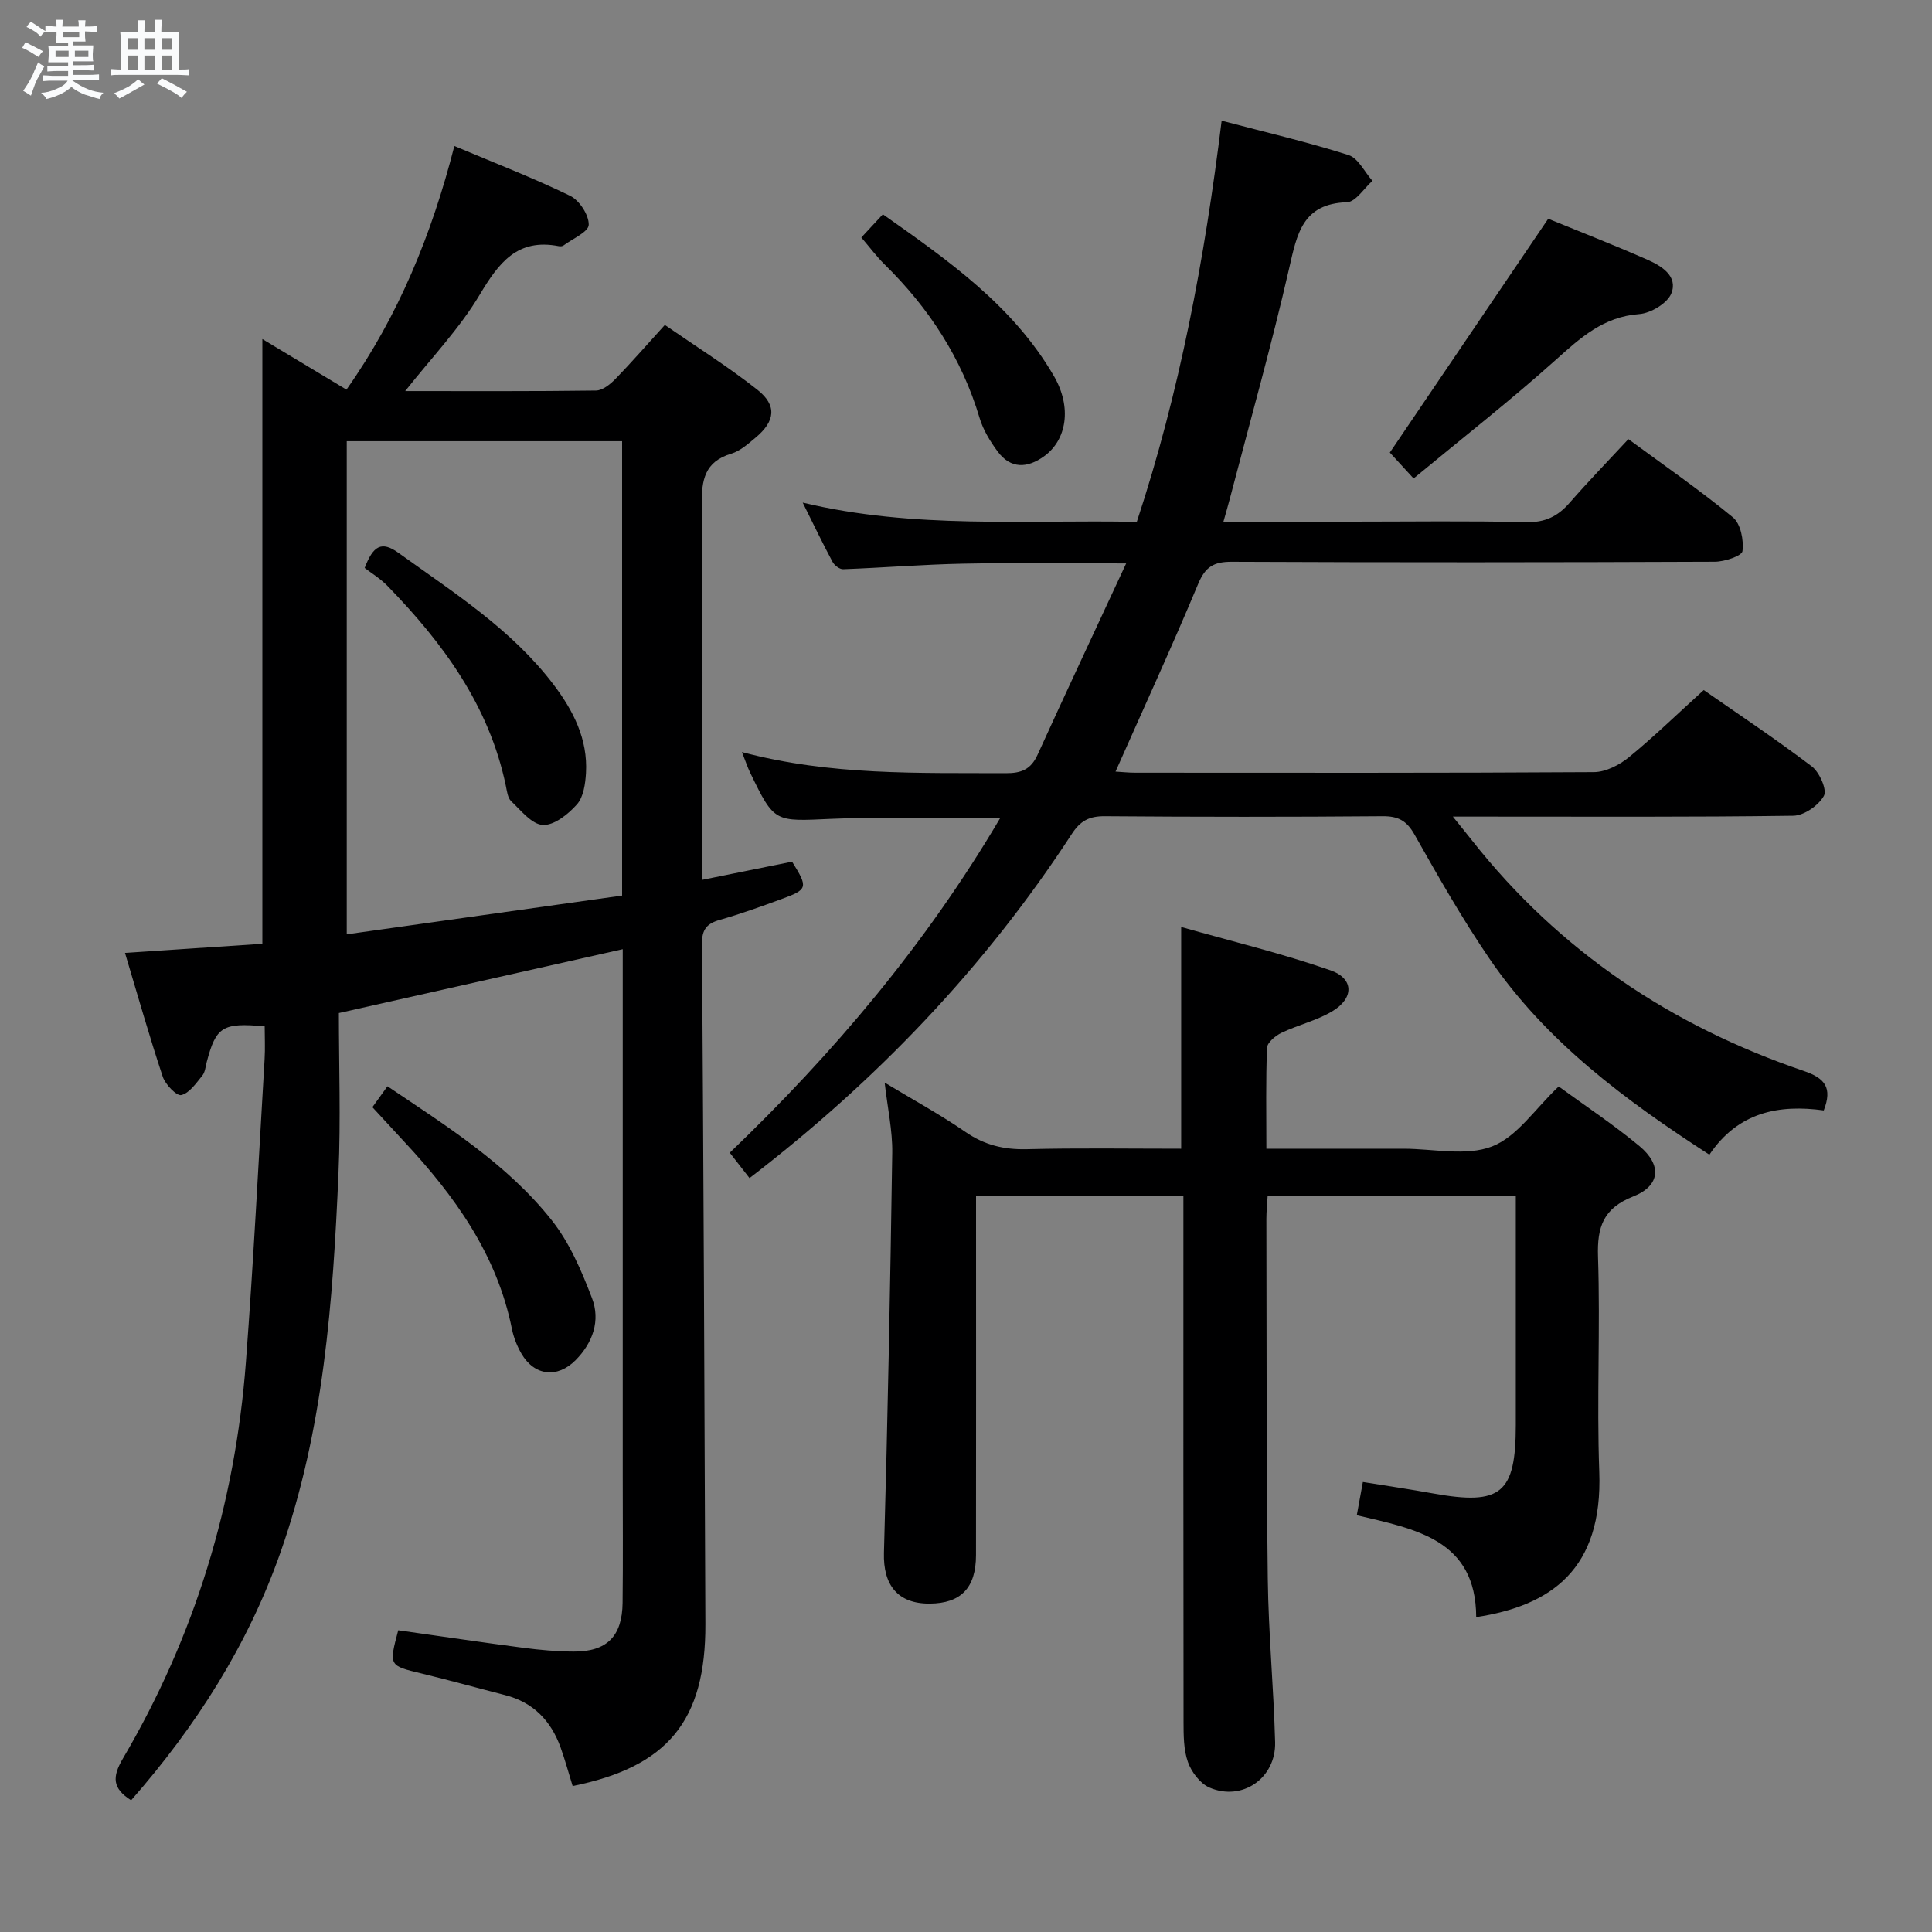 <svg enable-background="new 0 0 400 400" viewBox="0 0 400 400" xmlns="http://www.w3.org/2000/svg"><rect x="0" y="0" width="400" height="400" fill="#808080" stroke="none"/><path d="m6.8 9.5c.6.3 1.3.7 2.1 1.1-.4.4-.7.8-.9 1.2-.7-.4-1.3-.8-1.8-1.1s-1.1-.6-1.6-.8c.2-.4.5-.8.7-1.2.4.2.8.5 1.5.8zm.9 6.9c-.3.6-.5 1.1-.7 1.7s-.4 1.1-.6 1.7c-.6-.4-1.1-.7-1.6-1 .7-1 1.2-1.8 1.5-2.4.3-.5.6-1.1.8-1.7.3-.6.5-1.2.8-1.8.3.3.8.6 1.3.8-.7 1.3-1.2 2.2-1.5 2.7zm.1-11c.4.3 1 .7 1.7 1.1-.5.2-.8.6-1.1 1.1-.5-.6-1-1-1.4-1.2s-.9-.6-1.5-.8c.2-.4.5-.7.9-1.1.5.3.9.6 1.4.9zm10.5 13.1c1 .4 2 .6 3.1.7-.4.4-.7.8-.8 1.3-.9-.2-1.9-.6-3-.9-1-.4-2-.9-2.8-1.6-.5.4-1.1.9-1.9 1.3s-1.9.9-3.3 1.2c-.1-.3-.5-.8-1.1-1.3 1 0 2.1-.3 3.2-.8 1.2-.5 1.9-1 2.3-1.7h-3.2c-.4 0-1 0-2 .1v-1.2c1 0 1.7.1 2 .1h3.3v-1h-2.3c-.2 0-.9 0-2 .1v-1.2c1.2 0 1.9.1 2 .1h2.3v-.8h-4.1c0-.7.1-1.2.1-1.6 0-.5 0-1.1-.1-1.8h4.1v-.7h-2.5c0-.6.1-1.1.1-1.6v-.6h-.5c-.4 0-1 0-1.8.1v-1.3c1.2 0 1.9.1 2.1.1h.2c0-.3 0-.8-.1-1.4h1.4c0 .6-.1 1-.1 1.4h3.4c0-.4 0-.8-.1-1.3h1.5c0 .4-.1.9-.1 1.3.7 0 1.5 0 2.5-.1v1.2c-1 0-1.8-.1-2.5-.1v.6c0 .3 0 .8.1 1.5h-2.5v.8h4.1c0 .7-.1 1.3-.1 1.8s0 1 .1 1.5h-4.1v.8h1.4c.8 0 1.8 0 2.9-.1v1.2c-1 0-1.9-.1-2.8-.1h-1.5v1h3.2c.3 0 1 0 2.1-.1v1.2c-1.1 0-1.8-.1-2.1-.1h-3.4l-.1.1c1.4 1 2.4 1.5 3.4 1.9zm-4.1-6.7v-1.3h-2.7v1.3zm2.2-4.1v-1.1h-3.4v1.1zm1.9 4.1v-1.3h-2.8v1.3z" fill="#fafbfc"/><path d="m37 6.7v2.3 5.4c1 0 1.8 0 2.2-.1v1.3c-.6 0-1.5-.1-2.5-.1h-11.9c-.7 0-1.3 0-1.8.1v-1.3c.5 0 1.1.1 2 .1v-5.2c0-1 0-1.8-.1-2.5h3.7c0-1.3 0-2.1-.1-2.5h1.5c0 .4-.1 1.3-.1 2.5h2.2c0-1.2 0-2.1-.1-2.6h1.5c0 .4-.1 1.3-.1 2.6zm-12.3 13.7c-.3-.4-.7-.8-1.1-1.1 1.1-.4 2.1-.9 2.9-1.3.8-.5 1.5-1 2.1-1.6.4.4.9.8 1.3 1.1-2.5 1.4-4.2 2.4-5.2 2.9zm3.9-10.1v-2.4h-2.2v2.4zm0 4.1v-2.9h-2.2v2.9zm3.5-4.1v-2.4h-2.2v2.4zm0 4.1v-2.9h-2.2v2.9zm.4 2.9 1-1.1c.6.3 1.4.7 2.5 1.3s2 1.1 2.7 1.5c-.4.4-.8.8-1.1 1.3-.8-.8-2.5-1.7-5.1-3zm3.1-7v-2.4h-2.1v2.4zm0 4.1v-2.9h-2.1v2.9z" fill="#fafbfc"/><g fill="#000001"><path d="m128.93 196.52c-19.54 4.4-38.44 8.65-58.77 13.22 0 10.87.4 22.01-.08 33.11-1.14 26.58-3.05 53.08-11.99 78.5-6.77 19.25-17.51 36.07-30.94 51.38-3.88-2.46-3.96-4.8-1.71-8.63 14.89-25.33 23.26-52.81 25.47-82.07 1.58-20.88 2.63-41.8 3.87-62.7.14-2.29.02-4.59.02-6.84-8.73-.8-10.07.07-12 7.39-.25.96-.33 2.11-.92 2.82-1.28 1.56-2.66 3.62-4.35 4.02-.96.23-3.29-2.18-3.83-3.79-2.77-8.32-5.16-16.77-7.82-25.64 9.74-.65 19.07-1.26 28.44-1.89 0-41.82 0-83.19 0-125.2 5.84 3.51 11.48 6.9 17.41 10.47 10.78-15.27 17.67-32.18 22.34-50.44 8.47 3.57 16.38 6.62 23.97 10.31 1.92.94 3.9 3.98 3.85 6-.03 1.47-3.34 2.88-5.22 4.28-.24.18-.66.21-.97.15-8.6-1.68-12.44 3.44-16.4 10.08-4.18 7.01-9.99 13.05-15.41 19.92 13.32 0 26.42.07 39.51-.11 1.36-.02 2.94-1.3 4.01-2.39 3.35-3.45 6.51-7.09 10.24-11.19 6.49 4.49 13.08 8.62 19.15 13.41 4.12 3.25 3.71 6.53-.4 9.95-1.53 1.27-3.15 2.73-4.97 3.28-5.57 1.67-6.2 5.47-6.14 10.63.26 23.83.11 47.66.11 71.48v6.13c6.54-1.32 12.61-2.55 18.59-3.76 3.36 5.41 3.29 5.74-2.29 7.78-4.2 1.54-8.41 3.06-12.71 4.28-2.65.76-3.67 1.98-3.65 4.87.31 46.97.53 93.93.7 140.9.08 20.04-7.8 29.58-27.48 33.55-.83-2.67-1.56-5.38-2.5-8-1.99-5.51-5.64-9.33-11.46-10.82-5.77-1.48-11.51-3.08-17.3-4.48-6.79-1.64-6.81-1.57-4.85-8.95 8.59 1.21 17.24 2.5 25.9 3.63 3.45.45 6.95.77 10.43.78 6.86.03 10.04-3.15 10.12-10.09.1-8.83.03-17.66.03-26.49 0-34.33 0-68.65 0-102.98 0-1.8 0-3.62 0-5.86zm-.13-105.17c-19.2 0-37.94 0-57.01 0v102.09c19.3-2.71 38.14-5.36 57.01-8.02 0-31.58 0-62.54 0-94.07z"/><path d="m352.74 142.87c6.93 4.83 14.83 10.08 22.37 15.8 1.6 1.21 3.2 4.85 2.51 6.1-1.1 1.99-4.11 4.09-6.34 4.12-21.32.3-42.65.18-63.98.18-1.77 0-3.54 0-6.5 0 1.79 2.23 2.89 3.57 3.97 4.94 18.05 22.89 41.27 38.39 68.69 47.72 4.38 1.49 5.96 3.47 4.13 8.17-9.23-1.27-17.71.29-23.68 9.17-17.5-11.33-33.87-23.46-45.6-40.68-5.61-8.23-10.56-16.94-15.46-25.62-1.63-2.88-3.39-3.81-6.62-3.78-19.16.16-38.32.15-57.48 0-3.21-.03-5.06.93-6.83 3.65-17.97 27.6-40.41 51.06-66.74 71.27-1.27-1.63-2.58-3.31-4.09-5.25 21.56-20.69 40.58-43.15 55.96-69.24-12.06 0-23.49-.39-34.87.11-11.82.52-11.81.91-16.86-9.54-.55-1.13-.94-2.34-1.71-4.28 18.41 4.9 36.52 4.28 54.6 4.37 3.23.02 5.22-.77 6.6-3.8 5.88-12.93 11.93-25.79 18.35-39.63-12.22 0-22.96-.16-33.69.05-8.3.16-16.59.84-24.9 1.15-.73.03-1.82-.8-2.2-1.52-2.03-3.79-3.89-7.66-6.18-12.27 23.15 5.54 45.96 3.51 69.17 3.99 8.87-26.84 14.05-54.42 17.57-83.06 9.12 2.4 17.8 4.42 26.26 7.11 2.02.64 3.32 3.5 4.96 5.34-1.75 1.55-3.47 4.37-5.27 4.43-9.23.3-10.34 6.54-11.97 13.66-3.66 16-8.13 31.82-12.28 47.7-.37 1.43-.79 2.84-1.33 4.77h26.7c12 0 24-.18 35.99.11 3.91.09 6.54-1.21 8.98-4.01 3.82-4.38 7.87-8.55 12.17-13.18 7.43 5.47 14.78 10.54 21.65 16.2 1.6 1.32 2.26 4.72 1.97 6.99-.13.99-3.72 2.19-5.75 2.19-33.32.14-66.65.16-99.97.01-3.7-.02-5.48 1.01-6.96 4.55-5.42 12.98-11.3 25.76-17.12 38.89 1.26.07 2.67.23 4.08.23 31.66.01 63.32.08 94.97-.12 2.45-.02 5.27-1.48 7.25-3.09 5.12-4.19 9.91-8.85 15.48-13.9z"/><path d="m244.55 237.83c0-15.38 0-29.97 0-45.91 10.46 2.97 20.85 5.47 30.9 8.97 4.91 1.71 4.91 5.79.36 8.5-3.23 1.92-7.07 2.81-10.49 4.44-1.25.6-2.94 2-2.99 3.09-.28 6.77-.14 13.56-.14 20.91h19.91 8.5c6.16 0 12.95 1.6 18.31-.47 5.19-2.01 8.91-7.8 13.8-12.42 5.33 3.9 11.26 7.82 16.71 12.34 4.72 3.92 4.32 8.22-1.25 10.42-6.22 2.45-7.53 6.29-7.32 12.52.49 14.81-.28 29.66.26 44.47.75 20.25-9.98 27.75-25.48 30.12-.06-16.08-12.53-18.21-24.72-21.1.41-2.23.78-4.27 1.26-6.88 4.96.8 9.79 1.51 14.6 2.38 14.01 2.52 17.06.01 17.06-14.2 0-15.65 0-31.3 0-47.38-17.16 0-34.03 0-51.38 0-.09 1.56-.26 3.16-.26 4.76.06 24.82-.01 49.64.29 74.46.14 11.29 1.22 22.57 1.52 33.86.19 7.46-6.85 12.31-13.61 9.38-1.92-.84-3.71-3.21-4.44-5.27-.92-2.58-.9-5.56-.91-8.37-.05-34.32-.03-68.64-.03-102.96 0-1.83 0-3.65 0-5.89-14.27 0-28.29 0-42.93 0v5.42c0 22.99.02 45.98-.01 68.97-.01 6.77-3.13 9.98-9.59 10.02-6.65.04-9.65-3.88-9.47-10.5.78-27.6 1.31-55.21 1.72-82.82.07-4.59-.96-9.19-1.57-14.55 5.92 3.57 11.54 6.64 16.78 10.25 3.91 2.69 7.91 3.64 12.59 3.54 10.6-.27 21.23-.1 32.02-.1z"/><path d="m292.67 99.06c-2.5-2.73-3.93-4.28-4.92-5.36 11.01-16.26 21.76-32.12 32.79-48.41 6.26 2.56 13.49 5.38 20.58 8.5 2.9 1.28 6.33 3.4 4.91 6.96-.82 2.05-4.26 4.1-6.65 4.28-7.42.55-12.17 4.9-17.31 9.51-9.34 8.37-19.25 16.12-29.4 24.52z"/><path d="m77.1 229.23c1.03-1.42 1.98-2.74 3.12-4.33 12.34 8.31 24.8 16.13 33.98 27.7 3.72 4.68 6.21 10.52 8.37 16.18 1.77 4.62.18 9.21-3.39 12.82-3.78 3.82-8.54 3.28-11.23-1.35-.9-1.56-1.6-3.33-1.96-5.09-3.1-15.45-11.87-27.6-22.32-38.81-2.13-2.31-4.26-4.62-6.57-7.12z"/><path d="m178.33 49.17c1.59-1.71 2.82-3.03 4.46-4.8 13.48 9.51 26.92 18.88 35.4 33.47 3.78 6.5 2.68 13.25-2.04 16.64-3.42 2.46-6.88 2.66-9.59-.99-1.55-2.09-3-4.46-3.74-6.93-3.7-12.41-10.51-22.81-19.67-31.81-1.64-1.61-3.03-3.49-4.82-5.58z"/><path d="m75.5 117.59c1.75-4.59 3.48-5.67 7.01-3.12 11.44 8.24 23.42 15.83 32.1 27.27 4.08 5.38 7.11 11.3 6.71 18.3-.13 2.24-.51 4.96-1.87 6.5-1.8 2.03-4.72 4.37-7.05 4.26-2.28-.11-4.54-3-6.57-4.92-.73-.7-.87-2.11-1.11-3.23-3.46-16.56-13-29.53-24.48-41.33-1.48-1.53-3.37-2.67-4.74-3.73z"/></g></svg>